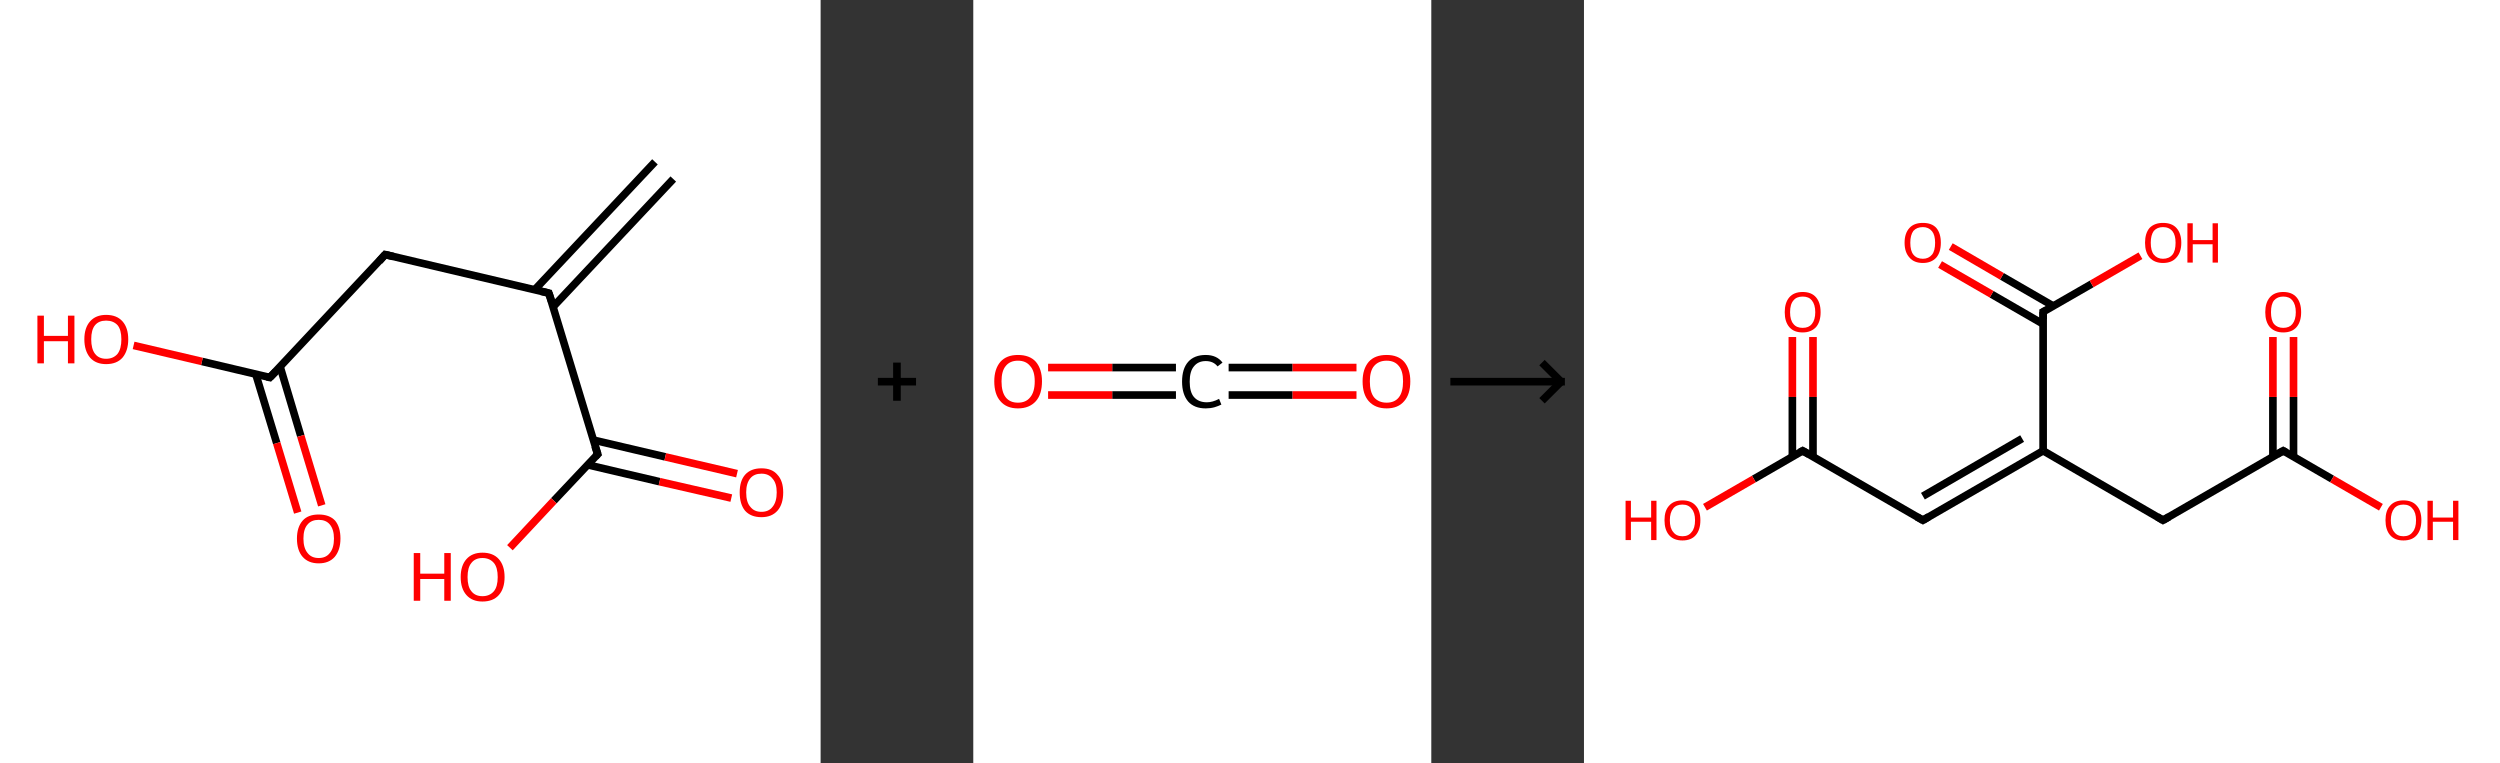 <?xml version='1.0' encoding='ASCII' standalone='yes'?>
<svg xmlns="http://www.w3.org/2000/svg" xmlns:xlink="http://www.w3.org/1999/xlink" version="1.1" width="655.0px" viewBox="0 0 655.0 200.0" height="200.0px">
  <rect x="0" y="0" width="655.0" height="200.0" fill="#333333" stroke="none"/>
  <g>
    <g transform="translate(0, 0) scale(1 1) "><!-- END OF HEADER -->
<rect style="opacity:1.0;fill:#FFFFFF;stroke:none" width="215.0" height="200.0" x="0.0" y="0.0"> </rect>
<path class="bond-0 atom-0 atom-1" d="M 176.4,46.9 L 144.9,80.4" style="fill:none;fill-rule:evenodd;stroke:#000000;stroke-width:2.0px;stroke-linecap:butt;stroke-linejoin:miter;stroke-opacity:1"/>
<path class="bond-0 atom-0 atom-1" d="M 171.6,42.4 L 140.1,75.9" style="fill:none;fill-rule:evenodd;stroke:#000000;stroke-width:2.0px;stroke-linecap:butt;stroke-linejoin:miter;stroke-opacity:1"/>
<path class="bond-1 atom-1 atom-2" d="M 143.8,76.8 L 100.9,66.7" style="fill:none;fill-rule:evenodd;stroke:#000000;stroke-width:2.0px;stroke-linecap:butt;stroke-linejoin:miter;stroke-opacity:1"/>
<path class="bond-2 atom-2 atom-3" d="M 100.9,66.7 L 70.7,98.9" style="fill:none;fill-rule:evenodd;stroke:#000000;stroke-width:2.0px;stroke-linecap:butt;stroke-linejoin:miter;stroke-opacity:1"/>
<path class="bond-3 atom-3 atom-4" d="M 67.0,98.0 L 72.5,116.1" style="fill:none;fill-rule:evenodd;stroke:#000000;stroke-width:2.0px;stroke-linecap:butt;stroke-linejoin:miter;stroke-opacity:1"/>
<path class="bond-3 atom-3 atom-4" d="M 72.5,116.1 L 78.0,134.3" style="fill:none;fill-rule:evenodd;stroke:#FF0000;stroke-width:2.0px;stroke-linecap:butt;stroke-linejoin:miter;stroke-opacity:1"/>
<path class="bond-3 atom-3 atom-4" d="M 73.4,96.1 L 78.8,114.2" style="fill:none;fill-rule:evenodd;stroke:#000000;stroke-width:2.0px;stroke-linecap:butt;stroke-linejoin:miter;stroke-opacity:1"/>
<path class="bond-3 atom-3 atom-4" d="M 78.8,114.2 L 84.3,132.4" style="fill:none;fill-rule:evenodd;stroke:#FF0000;stroke-width:2.0px;stroke-linecap:butt;stroke-linejoin:miter;stroke-opacity:1"/>
<path class="bond-4 atom-3 atom-5" d="M 70.7,98.9 L 52.9,94.7" style="fill:none;fill-rule:evenodd;stroke:#000000;stroke-width:2.0px;stroke-linecap:butt;stroke-linejoin:miter;stroke-opacity:1"/>
<path class="bond-4 atom-3 atom-5" d="M 52.9,94.7 L 35.0,90.5" style="fill:none;fill-rule:evenodd;stroke:#FF0000;stroke-width:2.0px;stroke-linecap:butt;stroke-linejoin:miter;stroke-opacity:1"/>
<path class="bond-5 atom-1 atom-6" d="M 143.8,76.8 L 156.6,119.0" style="fill:none;fill-rule:evenodd;stroke:#000000;stroke-width:2.0px;stroke-linecap:butt;stroke-linejoin:miter;stroke-opacity:1"/>
<path class="bond-6 atom-6 atom-7" d="M 154.0,121.8 L 172.8,126.2" style="fill:none;fill-rule:evenodd;stroke:#000000;stroke-width:2.0px;stroke-linecap:butt;stroke-linejoin:miter;stroke-opacity:1"/>
<path class="bond-6 atom-6 atom-7" d="M 172.8,126.2 L 191.6,130.5" style="fill:none;fill-rule:evenodd;stroke:#FF0000;stroke-width:2.0px;stroke-linecap:butt;stroke-linejoin:miter;stroke-opacity:1"/>
<path class="bond-6 atom-6 atom-7" d="M 155.5,115.3 L 174.3,119.7" style="fill:none;fill-rule:evenodd;stroke:#000000;stroke-width:2.0px;stroke-linecap:butt;stroke-linejoin:miter;stroke-opacity:1"/>
<path class="bond-6 atom-6 atom-7" d="M 174.3,119.7 L 193.1,124.1" style="fill:none;fill-rule:evenodd;stroke:#FF0000;stroke-width:2.0px;stroke-linecap:butt;stroke-linejoin:miter;stroke-opacity:1"/>
<path class="bond-7 atom-6 atom-8" d="M 156.6,119.0 L 145.1,131.2" style="fill:none;fill-rule:evenodd;stroke:#000000;stroke-width:2.0px;stroke-linecap:butt;stroke-linejoin:miter;stroke-opacity:1"/>
<path class="bond-7 atom-6 atom-8" d="M 145.1,131.2 L 133.6,143.5" style="fill:none;fill-rule:evenodd;stroke:#FF0000;stroke-width:2.0px;stroke-linecap:butt;stroke-linejoin:miter;stroke-opacity:1"/>
<path d="M 141.7,76.3 L 143.8,76.8 L 144.5,78.9" style="fill:none;stroke:#000000;stroke-width:2.0px;stroke-linecap:butt;stroke-linejoin:miter;stroke-opacity:1;"/>
<path d="M 103.0,67.2 L 100.9,66.7 L 99.4,68.4" style="fill:none;stroke:#000000;stroke-width:2.0px;stroke-linecap:butt;stroke-linejoin:miter;stroke-opacity:1;"/>
<path d="M 72.3,97.3 L 70.7,98.9 L 69.9,98.7" style="fill:none;stroke:#000000;stroke-width:2.0px;stroke-linecap:butt;stroke-linejoin:miter;stroke-opacity:1;"/>
<path d="M 155.9,116.9 L 156.6,119.0 L 156.0,119.6" style="fill:none;stroke:#000000;stroke-width:2.0px;stroke-linecap:butt;stroke-linejoin:miter;stroke-opacity:1;"/>
<path class="atom-4" d="M 77.8 141.1 Q 77.8 138.1, 79.3 136.4 Q 80.7 134.8, 83.5 134.8 Q 86.3 134.8, 87.8 136.4 Q 89.2 138.1, 89.2 141.1 Q 89.2 144.1, 87.7 145.9 Q 86.2 147.6, 83.5 147.6 Q 80.8 147.6, 79.3 145.9 Q 77.8 144.2, 77.8 141.1 M 83.5 146.2 Q 85.4 146.2, 86.4 144.9 Q 87.5 143.6, 87.5 141.1 Q 87.5 138.7, 86.4 137.4 Q 85.4 136.2, 83.5 136.2 Q 81.6 136.2, 80.6 137.4 Q 79.5 138.6, 79.5 141.1 Q 79.5 143.6, 80.6 144.9 Q 81.6 146.2, 83.5 146.2 " fill="#FF0000"/>
<path class="atom-5" d="M 9.8 82.7 L 11.5 82.7 L 11.5 88.0 L 17.8 88.0 L 17.8 82.7 L 19.5 82.7 L 19.5 95.2 L 17.8 95.2 L 17.8 89.4 L 11.5 89.4 L 11.5 95.2 L 9.8 95.2 L 9.8 82.7 " fill="#FF0000"/>
<path class="atom-5" d="M 22.1 88.9 Q 22.1 85.9, 23.6 84.2 Q 25.1 82.5, 27.8 82.5 Q 30.6 82.5, 32.1 84.2 Q 33.6 85.9, 33.6 88.9 Q 33.6 91.9, 32.1 93.7 Q 30.6 95.4, 27.8 95.4 Q 25.1 95.4, 23.6 93.7 Q 22.1 91.9, 22.1 88.9 M 27.8 94.0 Q 29.7 94.0, 30.8 92.7 Q 31.8 91.4, 31.8 88.9 Q 31.8 86.4, 30.8 85.2 Q 29.7 84.0, 27.8 84.0 Q 25.9 84.0, 24.9 85.2 Q 23.9 86.4, 23.9 88.9 Q 23.9 91.4, 24.9 92.7 Q 25.9 94.0, 27.8 94.0 " fill="#FF0000"/>
<path class="atom-7" d="M 193.8 129.0 Q 193.8 126.0, 195.2 124.4 Q 196.7 122.7, 199.5 122.7 Q 202.3 122.7, 203.7 124.4 Q 205.2 126.0, 205.2 129.0 Q 205.2 132.1, 203.7 133.8 Q 202.2 135.5, 199.5 135.5 Q 196.7 135.5, 195.2 133.8 Q 193.8 132.1, 193.8 129.0 M 199.5 134.1 Q 201.4 134.1, 202.4 132.8 Q 203.5 131.5, 203.5 129.0 Q 203.5 126.6, 202.4 125.4 Q 201.4 124.1, 199.5 124.1 Q 197.6 124.1, 196.6 125.3 Q 195.5 126.6, 195.5 129.0 Q 195.5 131.6, 196.6 132.8 Q 197.6 134.1, 199.5 134.1 " fill="#FF0000"/>
<path class="atom-8" d="M 108.4 144.9 L 110.1 144.9 L 110.1 150.3 L 116.4 150.3 L 116.4 144.9 L 118.1 144.9 L 118.1 157.4 L 116.4 157.4 L 116.4 151.7 L 110.1 151.7 L 110.1 157.4 L 108.4 157.4 L 108.4 144.9 " fill="#FF0000"/>
<path class="atom-8" d="M 120.7 151.2 Q 120.7 148.2, 122.2 146.5 Q 123.7 144.8, 126.4 144.8 Q 129.2 144.8, 130.7 146.5 Q 132.2 148.2, 132.2 151.2 Q 132.2 154.2, 130.7 155.9 Q 129.2 157.6, 126.4 157.6 Q 123.7 157.6, 122.2 155.9 Q 120.7 154.2, 120.7 151.2 M 126.4 156.2 Q 128.3 156.2, 129.4 154.9 Q 130.4 153.7, 130.4 151.2 Q 130.4 148.7, 129.4 147.5 Q 128.3 146.2, 126.4 146.2 Q 124.5 146.2, 123.5 147.5 Q 122.5 148.7, 122.5 151.2 Q 122.5 153.7, 123.5 154.9 Q 124.5 156.2, 126.4 156.2 " fill="#FF0000"/>
</g>
    <g transform="translate(215.0, 0) scale(1 1) "><line x1="15" y1="100" x2="25" y2="100" style="stroke:rgb(0,0,0);stroke-width:2"/>
  <line x1="20" y1="95" x2="20" y2="105" style="stroke:rgb(0,0,0);stroke-width:2"/>
</g>
    <g transform="translate(255.0, 0) scale(1 1) "><!-- END OF HEADER -->
<rect style="opacity:1.0;fill:#FFFFFF;stroke:none" width="120.0" height="200.0" x="0.0" y="0.0"> </rect>
<path class="bond-0 atom-0 atom-1" d="M 100.4,103.5 L 83.6,103.5" style="fill:none;fill-rule:evenodd;stroke:#FF0000;stroke-width:2.0px;stroke-linecap:butt;stroke-linejoin:miter;stroke-opacity:1"/>
<path class="bond-0 atom-0 atom-1" d="M 83.6,103.5 L 66.9,103.5" style="fill:none;fill-rule:evenodd;stroke:#000000;stroke-width:2.0px;stroke-linecap:butt;stroke-linejoin:miter;stroke-opacity:1"/>
<path class="bond-0 atom-0 atom-1" d="M 100.4,96.3 L 83.6,96.3" style="fill:none;fill-rule:evenodd;stroke:#FF0000;stroke-width:2.0px;stroke-linecap:butt;stroke-linejoin:miter;stroke-opacity:1"/>
<path class="bond-0 atom-0 atom-1" d="M 83.6,96.3 L 66.9,96.3" style="fill:none;fill-rule:evenodd;stroke:#000000;stroke-width:2.0px;stroke-linecap:butt;stroke-linejoin:miter;stroke-opacity:1"/>
<path class="bond-1 atom-1 atom-2" d="M 53.1,103.5 L 36.4,103.5" style="fill:none;fill-rule:evenodd;stroke:#000000;stroke-width:2.0px;stroke-linecap:butt;stroke-linejoin:miter;stroke-opacity:1"/>
<path class="bond-1 atom-1 atom-2" d="M 36.4,103.5 L 19.6,103.5" style="fill:none;fill-rule:evenodd;stroke:#FF0000;stroke-width:2.0px;stroke-linecap:butt;stroke-linejoin:miter;stroke-opacity:1"/>
<path class="bond-1 atom-1 atom-2" d="M 53.1,96.3 L 36.4,96.3" style="fill:none;fill-rule:evenodd;stroke:#000000;stroke-width:2.0px;stroke-linecap:butt;stroke-linejoin:miter;stroke-opacity:1"/>
<path class="bond-1 atom-1 atom-2" d="M 36.4,96.3 L 19.6,96.3" style="fill:none;fill-rule:evenodd;stroke:#FF0000;stroke-width:2.0px;stroke-linecap:butt;stroke-linejoin:miter;stroke-opacity:1"/>
<path class="atom-0" d="M 102.0 99.9 Q 102.0 96.7, 103.6 94.8 Q 105.2 93.0, 108.3 93.0 Q 111.3 93.0, 112.9 94.8 Q 114.5 96.7, 114.5 99.9 Q 114.5 103.3, 112.9 105.1 Q 111.3 107.0, 108.3 107.0 Q 105.3 107.0, 103.6 105.1 Q 102.0 103.3, 102.0 99.9 M 108.3 105.5 Q 110.4 105.5, 111.5 104.1 Q 112.6 102.7, 112.6 99.9 Q 112.6 97.2, 111.5 95.9 Q 110.4 94.5, 108.3 94.5 Q 106.2 94.5, 105.0 95.9 Q 103.9 97.2, 103.9 99.9 Q 103.9 102.7, 105.0 104.1 Q 106.2 105.5, 108.3 105.5 " fill="#FF0000"/>
<path class="atom-1" d="M 54.7 100.0 Q 54.7 96.6, 56.3 94.8 Q 57.9 93.0, 60.9 93.0 Q 63.8 93.0, 65.3 95.0 L 64.0 96.0 Q 62.9 94.6, 60.9 94.6 Q 58.9 94.6, 57.8 96.0 Q 56.7 97.3, 56.7 100.0 Q 56.7 102.7, 57.8 104.0 Q 59.0 105.4, 61.2 105.4 Q 62.7 105.4, 64.4 104.5 L 65.0 106.0 Q 64.2 106.4, 63.2 106.7 Q 62.1 107.0, 60.9 107.0 Q 57.9 107.0, 56.3 105.2 Q 54.7 103.3, 54.7 100.0 " fill="#000000"/>
<path class="atom-2" d="M 5.5 99.9 Q 5.5 96.7, 7.1 94.8 Q 8.7 93.0, 11.7 93.0 Q 14.8 93.0, 16.4 94.8 Q 18.0 96.7, 18.0 99.9 Q 18.0 103.3, 16.4 105.1 Q 14.7 107.0, 11.7 107.0 Q 8.7 107.0, 7.1 105.1 Q 5.5 103.3, 5.5 99.9 M 11.7 105.5 Q 13.8 105.5, 14.9 104.1 Q 16.1 102.7, 16.1 99.9 Q 16.1 97.2, 14.9 95.9 Q 13.8 94.5, 11.7 94.5 Q 9.6 94.5, 8.5 95.9 Q 7.4 97.2, 7.4 99.9 Q 7.4 102.7, 8.5 104.1 Q 9.6 105.5, 11.7 105.5 " fill="#FF0000"/>
</g>
    <g transform="translate(375.0, 0) scale(1 1) "><line x1="5" y1="100" x2="35" y2="100" style="stroke:rgb(0,0,0);stroke-width:2"/>
  <line x1="34" y1="100" x2="29" y2="95" style="stroke:rgb(0,0,0);stroke-width:2"/>
  <line x1="34" y1="100" x2="29" y2="105" style="stroke:rgb(0,0,0);stroke-width:2"/>
</g>
    <g transform="translate(415.0, 0) scale(1 1) "><!-- END OF HEADER -->
<rect style="opacity:1.0;fill:#FFFFFF;stroke:none" width="240.0" height="200.0" x="0.0" y="0.0"> </rect>
<path class="bond-0 atom-0 atom-1" d="M 60.0,88.3 L 60.0,104.0" style="fill:none;fill-rule:evenodd;stroke:#FF0000;stroke-width:2.0px;stroke-linecap:butt;stroke-linejoin:miter;stroke-opacity:1"/>
<path class="bond-0 atom-0 atom-1" d="M 60.0,104.0 L 60.0,119.7" style="fill:none;fill-rule:evenodd;stroke:#000000;stroke-width:2.0px;stroke-linecap:butt;stroke-linejoin:miter;stroke-opacity:1"/>
<path class="bond-0 atom-0 atom-1" d="M 54.6,88.3 L 54.6,104.0" style="fill:none;fill-rule:evenodd;stroke:#FF0000;stroke-width:2.0px;stroke-linecap:butt;stroke-linejoin:miter;stroke-opacity:1"/>
<path class="bond-0 atom-0 atom-1" d="M 54.6,104.0 L 54.6,119.7" style="fill:none;fill-rule:evenodd;stroke:#000000;stroke-width:2.0px;stroke-linecap:butt;stroke-linejoin:miter;stroke-opacity:1"/>
<path class="bond-1 atom-1 atom-2" d="M 57.3,118.1 L 44.5,125.5" style="fill:none;fill-rule:evenodd;stroke:#000000;stroke-width:2.0px;stroke-linecap:butt;stroke-linejoin:miter;stroke-opacity:1"/>
<path class="bond-1 atom-1 atom-2" d="M 44.5,125.5 L 31.7,132.9" style="fill:none;fill-rule:evenodd;stroke:#FF0000;stroke-width:2.0px;stroke-linecap:butt;stroke-linejoin:miter;stroke-opacity:1"/>
<path class="bond-2 atom-1 atom-3" d="M 57.3,118.1 L 88.8,136.3" style="fill:none;fill-rule:evenodd;stroke:#000000;stroke-width:2.0px;stroke-linecap:butt;stroke-linejoin:miter;stroke-opacity:1"/>
<path class="bond-3 atom-3 atom-4" d="M 88.8,136.3 L 120.3,118.1" style="fill:none;fill-rule:evenodd;stroke:#000000;stroke-width:2.0px;stroke-linecap:butt;stroke-linejoin:miter;stroke-opacity:1"/>
<path class="bond-3 atom-3 atom-4" d="M 88.8,130.0 L 114.8,114.9" style="fill:none;fill-rule:evenodd;stroke:#000000;stroke-width:2.0px;stroke-linecap:butt;stroke-linejoin:miter;stroke-opacity:1"/>
<path class="bond-4 atom-4 atom-5" d="M 120.3,118.1 L 151.7,136.3" style="fill:none;fill-rule:evenodd;stroke:#000000;stroke-width:2.0px;stroke-linecap:butt;stroke-linejoin:miter;stroke-opacity:1"/>
<path class="bond-5 atom-5 atom-6" d="M 151.7,136.3 L 183.2,118.1" style="fill:none;fill-rule:evenodd;stroke:#000000;stroke-width:2.0px;stroke-linecap:butt;stroke-linejoin:miter;stroke-opacity:1"/>
<path class="bond-6 atom-6 atom-7" d="M 185.9,119.7 L 185.9,104.0" style="fill:none;fill-rule:evenodd;stroke:#000000;stroke-width:2.0px;stroke-linecap:butt;stroke-linejoin:miter;stroke-opacity:1"/>
<path class="bond-6 atom-6 atom-7" d="M 185.9,104.0 L 185.9,88.3" style="fill:none;fill-rule:evenodd;stroke:#FF0000;stroke-width:2.0px;stroke-linecap:butt;stroke-linejoin:miter;stroke-opacity:1"/>
<path class="bond-6 atom-6 atom-7" d="M 180.5,119.7 L 180.5,104.0" style="fill:none;fill-rule:evenodd;stroke:#000000;stroke-width:2.0px;stroke-linecap:butt;stroke-linejoin:miter;stroke-opacity:1"/>
<path class="bond-6 atom-6 atom-7" d="M 180.5,104.0 L 180.5,88.3" style="fill:none;fill-rule:evenodd;stroke:#FF0000;stroke-width:2.0px;stroke-linecap:butt;stroke-linejoin:miter;stroke-opacity:1"/>
<path class="bond-7 atom-6 atom-8" d="M 183.2,118.1 L 196.0,125.5" style="fill:none;fill-rule:evenodd;stroke:#000000;stroke-width:2.0px;stroke-linecap:butt;stroke-linejoin:miter;stroke-opacity:1"/>
<path class="bond-7 atom-6 atom-8" d="M 196.0,125.5 L 208.8,132.9" style="fill:none;fill-rule:evenodd;stroke:#FF0000;stroke-width:2.0px;stroke-linecap:butt;stroke-linejoin:miter;stroke-opacity:1"/>
<path class="bond-8 atom-4 atom-9" d="M 120.3,118.1 L 120.3,81.7" style="fill:none;fill-rule:evenodd;stroke:#000000;stroke-width:2.0px;stroke-linecap:butt;stroke-linejoin:miter;stroke-opacity:1"/>
<path class="bond-9 atom-9 atom-10" d="M 123.0,80.2 L 109.5,72.4" style="fill:none;fill-rule:evenodd;stroke:#000000;stroke-width:2.0px;stroke-linecap:butt;stroke-linejoin:miter;stroke-opacity:1"/>
<path class="bond-9 atom-9 atom-10" d="M 109.5,72.4 L 96.1,64.6" style="fill:none;fill-rule:evenodd;stroke:#FF0000;stroke-width:2.0px;stroke-linecap:butt;stroke-linejoin:miter;stroke-opacity:1"/>
<path class="bond-9 atom-9 atom-10" d="M 120.3,84.9 L 106.8,77.1" style="fill:none;fill-rule:evenodd;stroke:#000000;stroke-width:2.0px;stroke-linecap:butt;stroke-linejoin:miter;stroke-opacity:1"/>
<path class="bond-9 atom-9 atom-10" d="M 106.8,77.1 L 93.3,69.3" style="fill:none;fill-rule:evenodd;stroke:#FF0000;stroke-width:2.0px;stroke-linecap:butt;stroke-linejoin:miter;stroke-opacity:1"/>
<path class="bond-10 atom-9 atom-11" d="M 120.3,81.7 L 133.0,74.4" style="fill:none;fill-rule:evenodd;stroke:#000000;stroke-width:2.0px;stroke-linecap:butt;stroke-linejoin:miter;stroke-opacity:1"/>
<path class="bond-10 atom-9 atom-11" d="M 133.0,74.4 L 145.8,67.0" style="fill:none;fill-rule:evenodd;stroke:#FF0000;stroke-width:2.0px;stroke-linecap:butt;stroke-linejoin:miter;stroke-opacity:1"/>
<path d="M 56.6,118.5 L 57.3,118.1 L 58.9,119.0" style="fill:none;stroke:#000000;stroke-width:2.0px;stroke-linecap:butt;stroke-linejoin:miter;stroke-opacity:1;"/>
<path d="M 87.2,135.4 L 88.8,136.3 L 90.3,135.4" style="fill:none;stroke:#000000;stroke-width:2.0px;stroke-linecap:butt;stroke-linejoin:miter;stroke-opacity:1;"/>
<path d="M 150.2,135.4 L 151.7,136.3 L 153.3,135.4" style="fill:none;stroke:#000000;stroke-width:2.0px;stroke-linecap:butt;stroke-linejoin:miter;stroke-opacity:1;"/>
<path d="M 181.6,119.0 L 183.2,118.1 L 183.9,118.5" style="fill:none;stroke:#000000;stroke-width:2.0px;stroke-linecap:butt;stroke-linejoin:miter;stroke-opacity:1;"/>
<path d="M 120.3,83.6 L 120.3,81.7 L 120.9,81.4" style="fill:none;stroke:#000000;stroke-width:2.0px;stroke-linecap:butt;stroke-linejoin:miter;stroke-opacity:1;"/>
<path class="atom-0" d="M 52.6 81.8 Q 52.6 79.3, 53.8 77.9 Q 55.0 76.5, 57.3 76.5 Q 59.6 76.5, 60.8 77.9 Q 62.0 79.3, 62.0 81.8 Q 62.0 84.3, 60.8 85.7 Q 59.5 87.1, 57.3 87.1 Q 55.0 87.1, 53.8 85.7 Q 52.6 84.3, 52.6 81.8 M 57.3 85.9 Q 58.9 85.9, 59.7 84.9 Q 60.6 83.8, 60.6 81.8 Q 60.6 79.8, 59.7 78.7 Q 58.9 77.7, 57.3 77.7 Q 55.7 77.7, 54.9 78.7 Q 54.0 79.7, 54.0 81.8 Q 54.0 83.9, 54.9 84.9 Q 55.7 85.9, 57.3 85.9 " fill="#FF0000"/>
<path class="atom-2" d="M 10.9 131.2 L 12.3 131.2 L 12.3 135.6 L 17.6 135.6 L 17.6 131.2 L 19.0 131.2 L 19.0 141.5 L 17.6 141.5 L 17.6 136.7 L 12.3 136.7 L 12.3 141.5 L 10.9 141.5 L 10.9 131.2 " fill="#FF0000"/>
<path class="atom-2" d="M 21.1 136.3 Q 21.1 133.8, 22.3 132.5 Q 23.5 131.1, 25.8 131.1 Q 28.1 131.1, 29.3 132.5 Q 30.5 133.8, 30.5 136.3 Q 30.5 138.8, 29.3 140.2 Q 28.1 141.6, 25.8 141.6 Q 23.5 141.6, 22.3 140.2 Q 21.1 138.8, 21.1 136.3 M 25.8 140.5 Q 27.4 140.5, 28.2 139.4 Q 29.1 138.4, 29.1 136.3 Q 29.1 134.3, 28.2 133.3 Q 27.4 132.2, 25.8 132.2 Q 24.2 132.2, 23.4 133.2 Q 22.5 134.3, 22.5 136.3 Q 22.5 138.4, 23.4 139.4 Q 24.2 140.5, 25.8 140.5 " fill="#FF0000"/>
<path class="atom-7" d="M 178.5 81.8 Q 178.5 79.3, 179.7 77.9 Q 180.9 76.5, 183.2 76.5 Q 185.5 76.5, 186.7 77.9 Q 187.9 79.3, 187.9 81.8 Q 187.9 84.3, 186.7 85.7 Q 185.5 87.1, 183.2 87.1 Q 181.0 87.1, 179.7 85.7 Q 178.5 84.3, 178.5 81.8 M 183.2 85.9 Q 184.8 85.9, 185.6 84.9 Q 186.5 83.8, 186.5 81.8 Q 186.5 79.8, 185.6 78.7 Q 184.8 77.7, 183.2 77.7 Q 181.7 77.7, 180.8 78.7 Q 180.0 79.7, 180.0 81.8 Q 180.0 83.9, 180.8 84.9 Q 181.7 85.9, 183.2 85.9 " fill="#FF0000"/>
<path class="atom-8" d="M 210.0 136.3 Q 210.0 133.8, 211.2 132.5 Q 212.4 131.1, 214.7 131.1 Q 217.0 131.1, 218.2 132.5 Q 219.4 133.8, 219.4 136.3 Q 219.4 138.8, 218.2 140.2 Q 217.0 141.6, 214.7 141.6 Q 212.4 141.6, 211.2 140.2 Q 210.0 138.8, 210.0 136.3 M 214.7 140.5 Q 216.3 140.5, 217.1 139.4 Q 218.0 138.4, 218.0 136.3 Q 218.0 134.3, 217.1 133.3 Q 216.3 132.2, 214.7 132.2 Q 213.1 132.2, 212.3 133.2 Q 211.4 134.3, 211.4 136.3 Q 211.4 138.4, 212.3 139.4 Q 213.1 140.5, 214.7 140.5 " fill="#FF0000"/>
<path class="atom-8" d="M 221.0 131.2 L 222.4 131.2 L 222.4 135.6 L 227.7 135.6 L 227.7 131.2 L 229.1 131.2 L 229.1 141.5 L 227.7 141.5 L 227.7 136.7 L 222.4 136.7 L 222.4 141.5 L 221.0 141.5 L 221.0 131.2 " fill="#FF0000"/>
<path class="atom-10" d="M 84.0 63.6 Q 84.0 61.1, 85.3 59.7 Q 86.5 58.4, 88.8 58.4 Q 91.1 58.4, 92.3 59.7 Q 93.5 61.1, 93.5 63.6 Q 93.5 66.1, 92.3 67.5 Q 91.0 68.9, 88.8 68.9 Q 86.5 68.9, 85.3 67.5 Q 84.0 66.1, 84.0 63.6 M 88.8 67.8 Q 90.3 67.8, 91.2 66.7 Q 92.0 65.7, 92.0 63.6 Q 92.0 61.6, 91.2 60.6 Q 90.3 59.5, 88.8 59.5 Q 87.2 59.5, 86.3 60.5 Q 85.5 61.6, 85.5 63.6 Q 85.5 65.7, 86.3 66.7 Q 87.2 67.8, 88.8 67.8 " fill="#FF0000"/>
<path class="atom-11" d="M 147.0 63.6 Q 147.0 61.1, 148.2 59.7 Q 149.5 58.4, 151.7 58.4 Q 154.0 58.4, 155.2 59.7 Q 156.5 61.1, 156.5 63.6 Q 156.5 66.1, 155.2 67.5 Q 154.0 68.9, 151.7 68.9 Q 149.5 68.9, 148.2 67.5 Q 147.0 66.1, 147.0 63.6 M 151.7 67.8 Q 153.3 67.8, 154.2 66.7 Q 155.0 65.7, 155.0 63.6 Q 155.0 61.6, 154.2 60.6 Q 153.3 59.5, 151.7 59.5 Q 150.2 59.5, 149.3 60.5 Q 148.5 61.6, 148.5 63.6 Q 148.5 65.7, 149.3 66.7 Q 150.2 67.8, 151.7 67.8 " fill="#FF0000"/>
<path class="atom-11" d="M 158.1 58.5 L 159.5 58.5 L 159.5 62.9 L 164.7 62.9 L 164.7 58.5 L 166.1 58.5 L 166.1 68.8 L 164.7 68.8 L 164.7 64.0 L 159.5 64.0 L 159.5 68.8 L 158.1 68.8 L 158.1 58.5 " fill="#FF0000"/>
</g>
  </g>
</svg>
